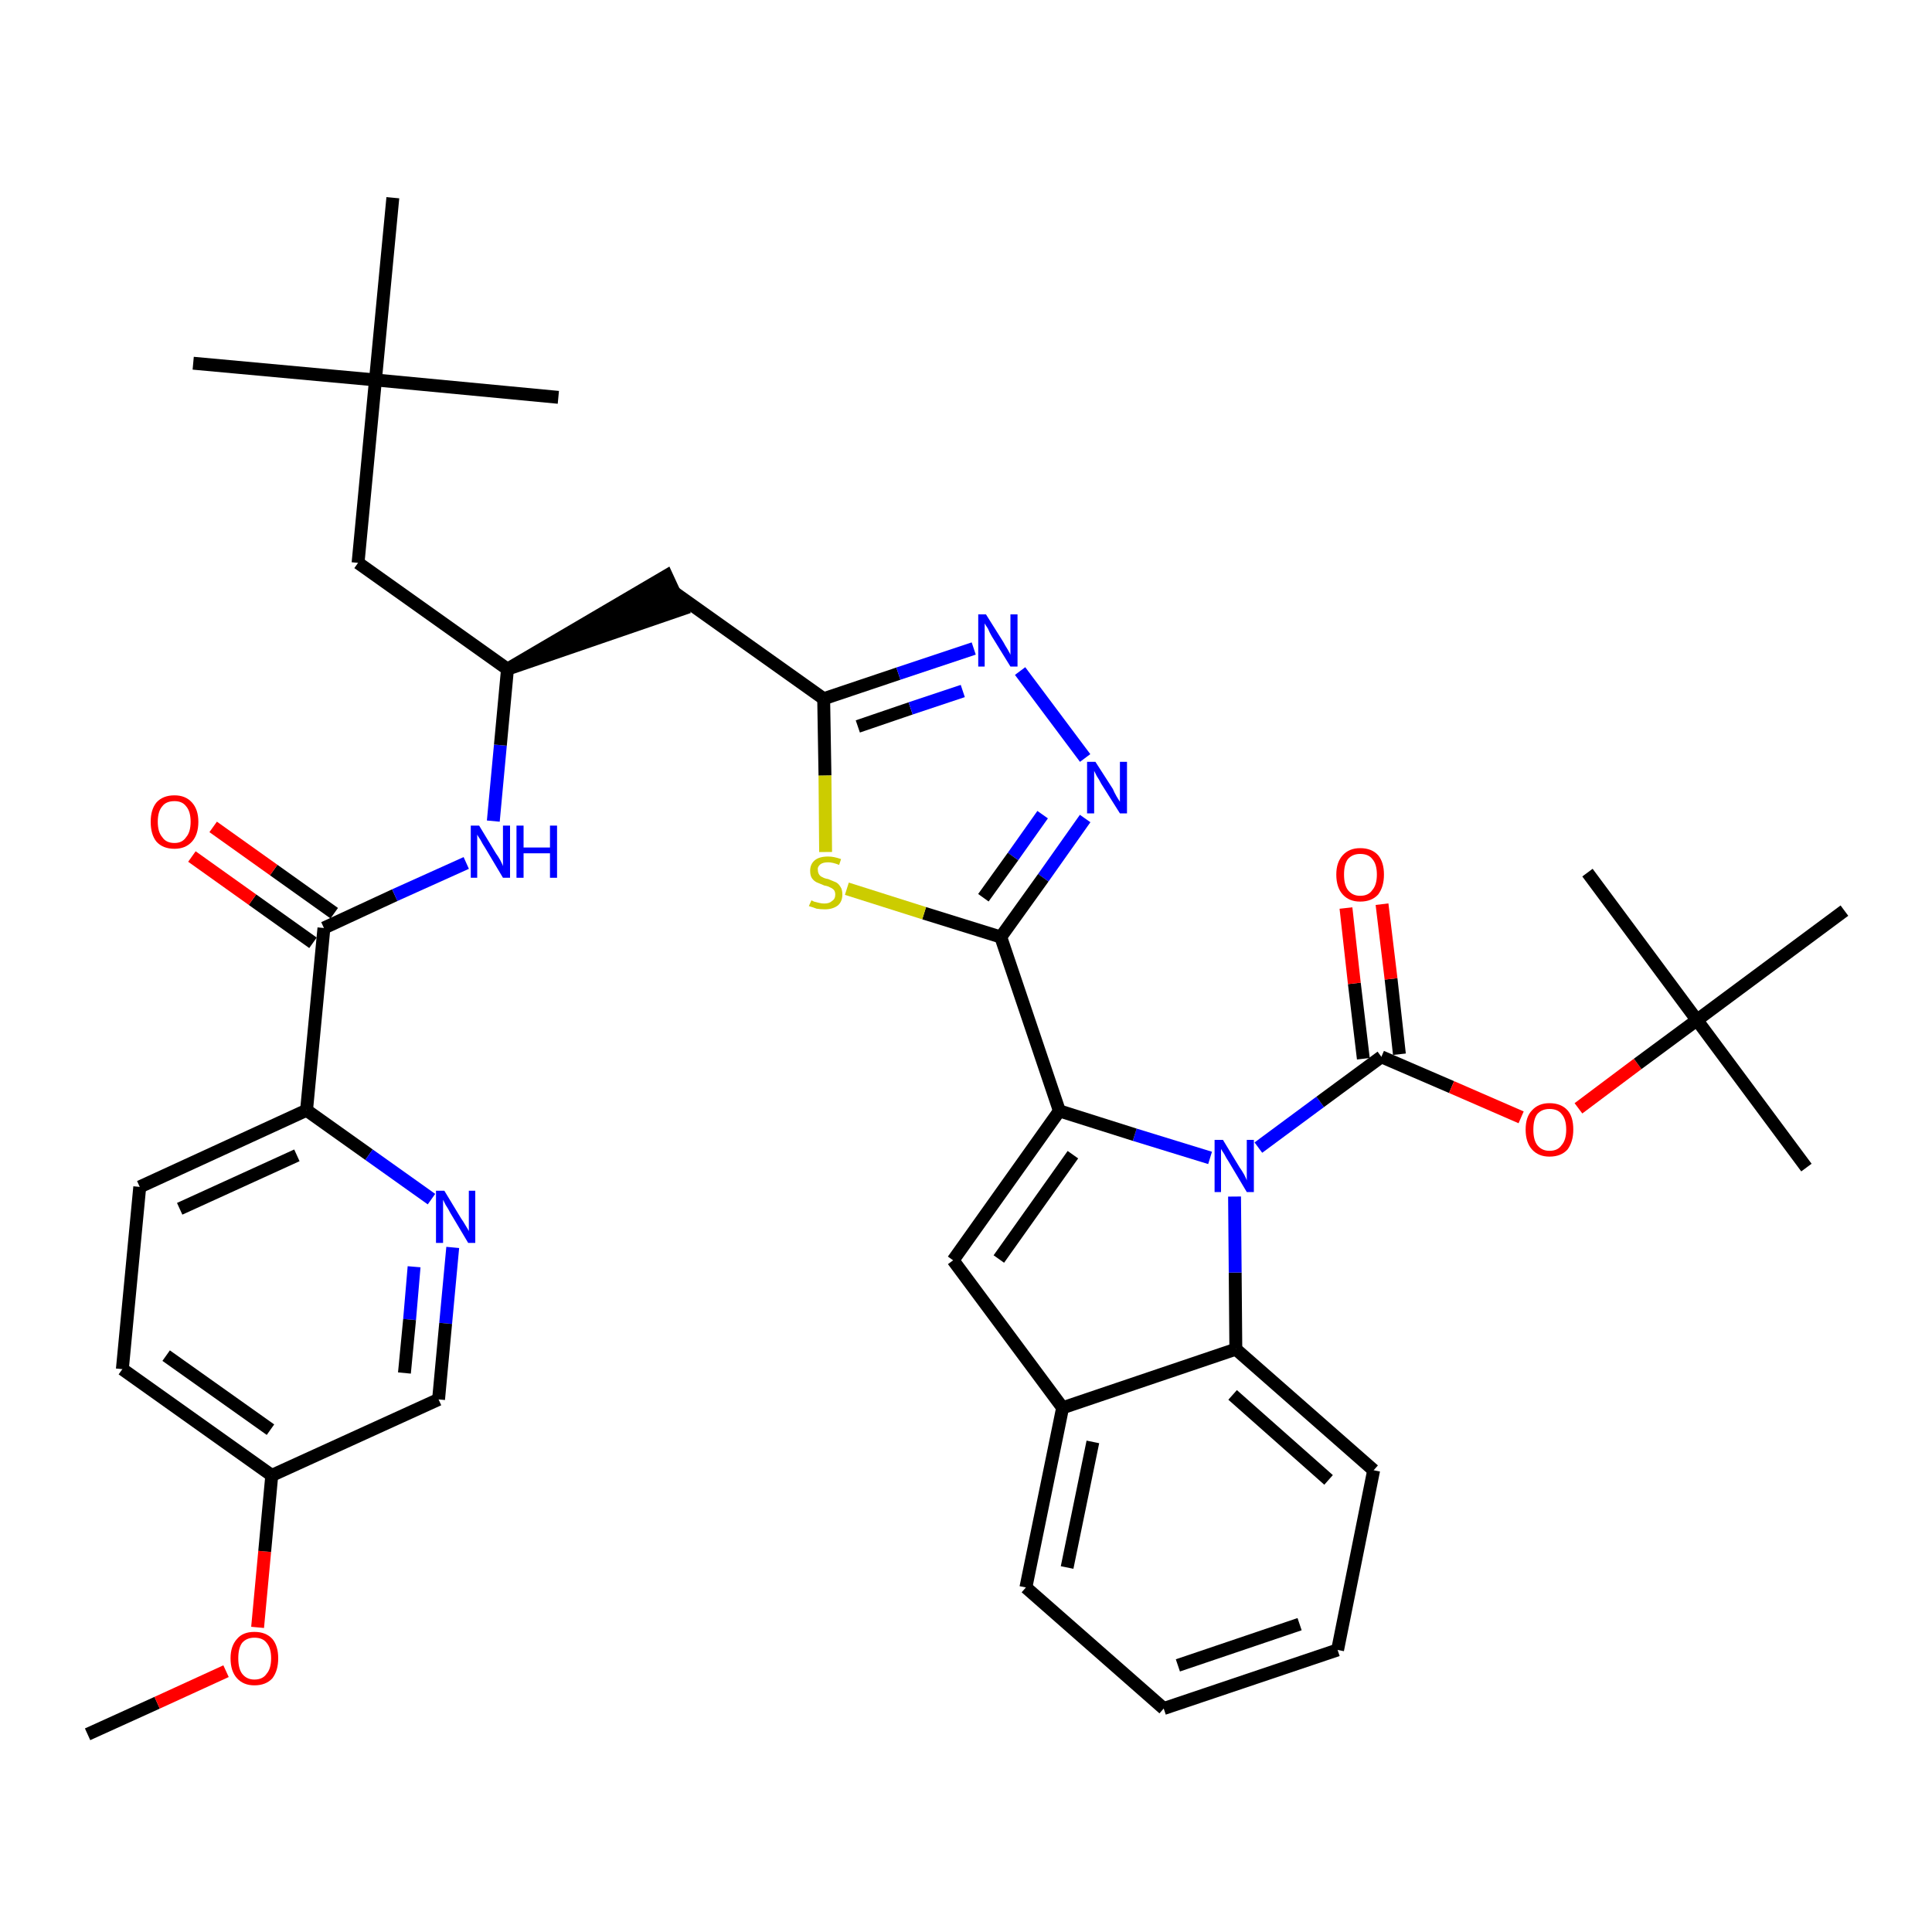 <?xml version='1.0' encoding='iso-8859-1'?>
<svg version='1.1' baseProfile='full'
              xmlns='http://www.w3.org/2000/svg'
                      xmlns:rdkit='http://www.rdkit.org/xml'
                      xmlns:xlink='http://www.w3.org/1999/xlink'
                  xml:space='preserve'
width='300px' height='300px' viewBox='0 0 300 300'>
<!-- END OF HEADER -->
<path class='bond-0 atom-0 atom-1' d='M 13.6,269.3 L 24.4,264.4' style='fill:none;fill-rule:evenodd;stroke:#000000;stroke-width:2.0px;stroke-linecap:butt;stroke-linejoin:miter;stroke-opacity:1' />
<path class='bond-0 atom-0 atom-1' d='M 24.4,264.4 L 35.1,259.5' style='fill:none;fill-rule:evenodd;stroke:#FF0000;stroke-width:2.0px;stroke-linecap:butt;stroke-linejoin:miter;stroke-opacity:1' />
<path class='bond-1 atom-1 atom-2' d='M 40.0,252.7 L 41.1,240.9' style='fill:none;fill-rule:evenodd;stroke:#FF0000;stroke-width:2.0px;stroke-linecap:butt;stroke-linejoin:miter;stroke-opacity:1' />
<path class='bond-1 atom-1 atom-2' d='M 41.1,240.9 L 42.2,229.1' style='fill:none;fill-rule:evenodd;stroke:#000000;stroke-width:2.0px;stroke-linecap:butt;stroke-linejoin:miter;stroke-opacity:1' />
<path class='bond-2 atom-2 atom-3' d='M 42.2,229.1 L 19.0,212.6' style='fill:none;fill-rule:evenodd;stroke:#000000;stroke-width:2.0px;stroke-linecap:butt;stroke-linejoin:miter;stroke-opacity:1' />
<path class='bond-2 atom-2 atom-3' d='M 42.0,222.0 L 25.8,210.5' style='fill:none;fill-rule:evenodd;stroke:#000000;stroke-width:2.0px;stroke-linecap:butt;stroke-linejoin:miter;stroke-opacity:1' />
<path class='bond-38 atom-38 atom-2' d='M 68.1,217.3 L 42.2,229.1' style='fill:none;fill-rule:evenodd;stroke:#000000;stroke-width:2.0px;stroke-linecap:butt;stroke-linejoin:miter;stroke-opacity:1' />
<path class='bond-3 atom-3 atom-4' d='M 19.0,212.6 L 21.7,184.3' style='fill:none;fill-rule:evenodd;stroke:#000000;stroke-width:2.0px;stroke-linecap:butt;stroke-linejoin:miter;stroke-opacity:1' />
<path class='bond-4 atom-4 atom-5' d='M 21.7,184.3 L 47.6,172.4' style='fill:none;fill-rule:evenodd;stroke:#000000;stroke-width:2.0px;stroke-linecap:butt;stroke-linejoin:miter;stroke-opacity:1' />
<path class='bond-4 atom-4 atom-5' d='M 27.9,187.7 L 46.1,179.4' style='fill:none;fill-rule:evenodd;stroke:#000000;stroke-width:2.0px;stroke-linecap:butt;stroke-linejoin:miter;stroke-opacity:1' />
<path class='bond-5 atom-5 atom-6' d='M 47.6,172.4 L 50.3,144.1' style='fill:none;fill-rule:evenodd;stroke:#000000;stroke-width:2.0px;stroke-linecap:butt;stroke-linejoin:miter;stroke-opacity:1' />
<path class='bond-36 atom-5 atom-37' d='M 47.6,172.4 L 57.3,179.3' style='fill:none;fill-rule:evenodd;stroke:#000000;stroke-width:2.0px;stroke-linecap:butt;stroke-linejoin:miter;stroke-opacity:1' />
<path class='bond-36 atom-5 atom-37' d='M 57.3,179.3 L 67.0,186.2' style='fill:none;fill-rule:evenodd;stroke:#0000FF;stroke-width:2.0px;stroke-linecap:butt;stroke-linejoin:miter;stroke-opacity:1' />
<path class='bond-6 atom-6 atom-7' d='M 51.9,141.8 L 42.5,135.1' style='fill:none;fill-rule:evenodd;stroke:#000000;stroke-width:2.0px;stroke-linecap:butt;stroke-linejoin:miter;stroke-opacity:1' />
<path class='bond-6 atom-6 atom-7' d='M 42.5,135.1 L 33.1,128.4' style='fill:none;fill-rule:evenodd;stroke:#FF0000;stroke-width:2.0px;stroke-linecap:butt;stroke-linejoin:miter;stroke-opacity:1' />
<path class='bond-6 atom-6 atom-7' d='M 48.6,146.4 L 39.2,139.7' style='fill:none;fill-rule:evenodd;stroke:#000000;stroke-width:2.0px;stroke-linecap:butt;stroke-linejoin:miter;stroke-opacity:1' />
<path class='bond-6 atom-6 atom-7' d='M 39.2,139.7 L 29.8,133.0' style='fill:none;fill-rule:evenodd;stroke:#FF0000;stroke-width:2.0px;stroke-linecap:butt;stroke-linejoin:miter;stroke-opacity:1' />
<path class='bond-7 atom-6 atom-8' d='M 50.3,144.1 L 61.3,139.0' style='fill:none;fill-rule:evenodd;stroke:#000000;stroke-width:2.0px;stroke-linecap:butt;stroke-linejoin:miter;stroke-opacity:1' />
<path class='bond-7 atom-6 atom-8' d='M 61.3,139.0 L 72.4,134.0' style='fill:none;fill-rule:evenodd;stroke:#0000FF;stroke-width:2.0px;stroke-linecap:butt;stroke-linejoin:miter;stroke-opacity:1' />
<path class='bond-8 atom-8 atom-9' d='M 76.6,127.5 L 77.7,115.7' style='fill:none;fill-rule:evenodd;stroke:#0000FF;stroke-width:2.0px;stroke-linecap:butt;stroke-linejoin:miter;stroke-opacity:1' />
<path class='bond-8 atom-8 atom-9' d='M 77.7,115.7 L 78.8,103.9' style='fill:none;fill-rule:evenodd;stroke:#000000;stroke-width:2.0px;stroke-linecap:butt;stroke-linejoin:miter;stroke-opacity:1' />
<path class='bond-9 atom-9 atom-10' d='M 78.8,103.9 L 105.9,94.6 L 103.5,89.4 Z' style='fill:#000000;fill-rule:evenodd;fill-opacity:1;stroke:#000000;stroke-width:2.0px;stroke-linecap:butt;stroke-linejoin:miter;stroke-opacity:1;' />
<path class='bond-31 atom-9 atom-32' d='M 78.8,103.9 L 55.6,87.4' style='fill:none;fill-rule:evenodd;stroke:#000000;stroke-width:2.0px;stroke-linecap:butt;stroke-linejoin:miter;stroke-opacity:1' />
<path class='bond-10 atom-10 atom-11' d='M 104.7,92.0 L 127.9,108.5' style='fill:none;fill-rule:evenodd;stroke:#000000;stroke-width:2.0px;stroke-linecap:butt;stroke-linejoin:miter;stroke-opacity:1' />
<path class='bond-11 atom-11 atom-12' d='M 127.9,108.5 L 139.5,104.6' style='fill:none;fill-rule:evenodd;stroke:#000000;stroke-width:2.0px;stroke-linecap:butt;stroke-linejoin:miter;stroke-opacity:1' />
<path class='bond-11 atom-11 atom-12' d='M 139.5,104.6 L 151.2,100.7' style='fill:none;fill-rule:evenodd;stroke:#0000FF;stroke-width:2.0px;stroke-linecap:butt;stroke-linejoin:miter;stroke-opacity:1' />
<path class='bond-11 atom-11 atom-12' d='M 133.2,112.8 L 141.4,110.0' style='fill:none;fill-rule:evenodd;stroke:#000000;stroke-width:2.0px;stroke-linecap:butt;stroke-linejoin:miter;stroke-opacity:1' />
<path class='bond-11 atom-11 atom-12' d='M 141.4,110.0 L 149.5,107.3' style='fill:none;fill-rule:evenodd;stroke:#0000FF;stroke-width:2.0px;stroke-linecap:butt;stroke-linejoin:miter;stroke-opacity:1' />
<path class='bond-39 atom-31 atom-11' d='M 128.2,132.3 L 128.1,120.4' style='fill:none;fill-rule:evenodd;stroke:#CCCC00;stroke-width:2.0px;stroke-linecap:butt;stroke-linejoin:miter;stroke-opacity:1' />
<path class='bond-39 atom-31 atom-11' d='M 128.1,120.4 L 127.9,108.5' style='fill:none;fill-rule:evenodd;stroke:#000000;stroke-width:2.0px;stroke-linecap:butt;stroke-linejoin:miter;stroke-opacity:1' />
<path class='bond-12 atom-12 atom-13' d='M 158.4,104.2 L 168.5,117.7' style='fill:none;fill-rule:evenodd;stroke:#0000FF;stroke-width:2.0px;stroke-linecap:butt;stroke-linejoin:miter;stroke-opacity:1' />
<path class='bond-13 atom-13 atom-14' d='M 168.5,127.1 L 162.0,136.3' style='fill:none;fill-rule:evenodd;stroke:#0000FF;stroke-width:2.0px;stroke-linecap:butt;stroke-linejoin:miter;stroke-opacity:1' />
<path class='bond-13 atom-13 atom-14' d='M 162.0,136.3 L 155.4,145.5' style='fill:none;fill-rule:evenodd;stroke:#000000;stroke-width:2.0px;stroke-linecap:butt;stroke-linejoin:miter;stroke-opacity:1' />
<path class='bond-13 atom-13 atom-14' d='M 161.9,126.5 L 157.3,133.0' style='fill:none;fill-rule:evenodd;stroke:#0000FF;stroke-width:2.0px;stroke-linecap:butt;stroke-linejoin:miter;stroke-opacity:1' />
<path class='bond-13 atom-13 atom-14' d='M 157.3,133.0 L 152.7,139.4' style='fill:none;fill-rule:evenodd;stroke:#000000;stroke-width:2.0px;stroke-linecap:butt;stroke-linejoin:miter;stroke-opacity:1' />
<path class='bond-14 atom-14 atom-15' d='M 155.4,145.5 L 164.5,172.5' style='fill:none;fill-rule:evenodd;stroke:#000000;stroke-width:2.0px;stroke-linecap:butt;stroke-linejoin:miter;stroke-opacity:1' />
<path class='bond-30 atom-14 atom-31' d='M 155.4,145.5 L 143.5,141.8' style='fill:none;fill-rule:evenodd;stroke:#000000;stroke-width:2.0px;stroke-linecap:butt;stroke-linejoin:miter;stroke-opacity:1' />
<path class='bond-30 atom-14 atom-31' d='M 143.5,141.8 L 131.5,138.0' style='fill:none;fill-rule:evenodd;stroke:#CCCC00;stroke-width:2.0px;stroke-linecap:butt;stroke-linejoin:miter;stroke-opacity:1' />
<path class='bond-15 atom-15 atom-16' d='M 164.5,172.5 L 148.0,195.7' style='fill:none;fill-rule:evenodd;stroke:#000000;stroke-width:2.0px;stroke-linecap:butt;stroke-linejoin:miter;stroke-opacity:1' />
<path class='bond-15 atom-15 atom-16' d='M 166.6,179.3 L 155.1,195.5' style='fill:none;fill-rule:evenodd;stroke:#000000;stroke-width:2.0px;stroke-linecap:butt;stroke-linejoin:miter;stroke-opacity:1' />
<path class='bond-40 atom-23 atom-15' d='M 187.9,179.8 L 176.2,176.2' style='fill:none;fill-rule:evenodd;stroke:#0000FF;stroke-width:2.0px;stroke-linecap:butt;stroke-linejoin:miter;stroke-opacity:1' />
<path class='bond-40 atom-23 atom-15' d='M 176.2,176.2 L 164.5,172.5' style='fill:none;fill-rule:evenodd;stroke:#000000;stroke-width:2.0px;stroke-linecap:butt;stroke-linejoin:miter;stroke-opacity:1' />
<path class='bond-16 atom-16 atom-17' d='M 148.0,195.7 L 165.0,218.6' style='fill:none;fill-rule:evenodd;stroke:#000000;stroke-width:2.0px;stroke-linecap:butt;stroke-linejoin:miter;stroke-opacity:1' />
<path class='bond-17 atom-17 atom-18' d='M 165.0,218.6 L 159.3,246.5' style='fill:none;fill-rule:evenodd;stroke:#000000;stroke-width:2.0px;stroke-linecap:butt;stroke-linejoin:miter;stroke-opacity:1' />
<path class='bond-17 atom-17 atom-18' d='M 169.7,223.9 L 165.7,243.4' style='fill:none;fill-rule:evenodd;stroke:#000000;stroke-width:2.0px;stroke-linecap:butt;stroke-linejoin:miter;stroke-opacity:1' />
<path class='bond-41 atom-22 atom-17' d='M 191.9,209.5 L 165.0,218.6' style='fill:none;fill-rule:evenodd;stroke:#000000;stroke-width:2.0px;stroke-linecap:butt;stroke-linejoin:miter;stroke-opacity:1' />
<path class='bond-18 atom-18 atom-19' d='M 159.3,246.5 L 180.7,265.3' style='fill:none;fill-rule:evenodd;stroke:#000000;stroke-width:2.0px;stroke-linecap:butt;stroke-linejoin:miter;stroke-opacity:1' />
<path class='bond-19 atom-19 atom-20' d='M 180.7,265.3 L 207.7,256.2' style='fill:none;fill-rule:evenodd;stroke:#000000;stroke-width:2.0px;stroke-linecap:butt;stroke-linejoin:miter;stroke-opacity:1' />
<path class='bond-19 atom-19 atom-20' d='M 182.9,258.6 L 201.8,252.2' style='fill:none;fill-rule:evenodd;stroke:#000000;stroke-width:2.0px;stroke-linecap:butt;stroke-linejoin:miter;stroke-opacity:1' />
<path class='bond-20 atom-20 atom-21' d='M 207.7,256.2 L 213.3,228.3' style='fill:none;fill-rule:evenodd;stroke:#000000;stroke-width:2.0px;stroke-linecap:butt;stroke-linejoin:miter;stroke-opacity:1' />
<path class='bond-21 atom-21 atom-22' d='M 213.3,228.3 L 191.9,209.5' style='fill:none;fill-rule:evenodd;stroke:#000000;stroke-width:2.0px;stroke-linecap:butt;stroke-linejoin:miter;stroke-opacity:1' />
<path class='bond-21 atom-21 atom-22' d='M 206.3,229.8 L 191.4,216.6' style='fill:none;fill-rule:evenodd;stroke:#000000;stroke-width:2.0px;stroke-linecap:butt;stroke-linejoin:miter;stroke-opacity:1' />
<path class='bond-22 atom-22 atom-23' d='M 191.9,209.5 L 191.8,197.6' style='fill:none;fill-rule:evenodd;stroke:#000000;stroke-width:2.0px;stroke-linecap:butt;stroke-linejoin:miter;stroke-opacity:1' />
<path class='bond-22 atom-22 atom-23' d='M 191.8,197.6 L 191.7,185.8' style='fill:none;fill-rule:evenodd;stroke:#0000FF;stroke-width:2.0px;stroke-linecap:butt;stroke-linejoin:miter;stroke-opacity:1' />
<path class='bond-23 atom-23 atom-24' d='M 195.4,178.2 L 205.0,171.1' style='fill:none;fill-rule:evenodd;stroke:#0000FF;stroke-width:2.0px;stroke-linecap:butt;stroke-linejoin:miter;stroke-opacity:1' />
<path class='bond-23 atom-23 atom-24' d='M 205.0,171.1 L 214.5,164.1' style='fill:none;fill-rule:evenodd;stroke:#000000;stroke-width:2.0px;stroke-linecap:butt;stroke-linejoin:miter;stroke-opacity:1' />
<path class='bond-24 atom-24 atom-25' d='M 217.3,163.7 L 216.0,152.0' style='fill:none;fill-rule:evenodd;stroke:#000000;stroke-width:2.0px;stroke-linecap:butt;stroke-linejoin:miter;stroke-opacity:1' />
<path class='bond-24 atom-24 atom-25' d='M 216.0,152.0 L 214.6,140.4' style='fill:none;fill-rule:evenodd;stroke:#FF0000;stroke-width:2.0px;stroke-linecap:butt;stroke-linejoin:miter;stroke-opacity:1' />
<path class='bond-24 atom-24 atom-25' d='M 211.7,164.4 L 210.3,152.7' style='fill:none;fill-rule:evenodd;stroke:#000000;stroke-width:2.0px;stroke-linecap:butt;stroke-linejoin:miter;stroke-opacity:1' />
<path class='bond-24 atom-24 atom-25' d='M 210.3,152.7 L 209.0,141.0' style='fill:none;fill-rule:evenodd;stroke:#FF0000;stroke-width:2.0px;stroke-linecap:butt;stroke-linejoin:miter;stroke-opacity:1' />
<path class='bond-25 atom-24 atom-26' d='M 214.5,164.1 L 225.4,168.8' style='fill:none;fill-rule:evenodd;stroke:#000000;stroke-width:2.0px;stroke-linecap:butt;stroke-linejoin:miter;stroke-opacity:1' />
<path class='bond-25 atom-24 atom-26' d='M 225.4,168.8 L 236.2,173.5' style='fill:none;fill-rule:evenodd;stroke:#FF0000;stroke-width:2.0px;stroke-linecap:butt;stroke-linejoin:miter;stroke-opacity:1' />
<path class='bond-26 atom-26 atom-27' d='M 245.1,172.1 L 254.3,165.2' style='fill:none;fill-rule:evenodd;stroke:#FF0000;stroke-width:2.0px;stroke-linecap:butt;stroke-linejoin:miter;stroke-opacity:1' />
<path class='bond-26 atom-26 atom-27' d='M 254.3,165.2 L 263.5,158.4' style='fill:none;fill-rule:evenodd;stroke:#000000;stroke-width:2.0px;stroke-linecap:butt;stroke-linejoin:miter;stroke-opacity:1' />
<path class='bond-27 atom-27 atom-28' d='M 263.5,158.4 L 280.5,181.3' style='fill:none;fill-rule:evenodd;stroke:#000000;stroke-width:2.0px;stroke-linecap:butt;stroke-linejoin:miter;stroke-opacity:1' />
<path class='bond-28 atom-27 atom-29' d='M 263.5,158.4 L 246.5,135.5' style='fill:none;fill-rule:evenodd;stroke:#000000;stroke-width:2.0px;stroke-linecap:butt;stroke-linejoin:miter;stroke-opacity:1' />
<path class='bond-29 atom-27 atom-30' d='M 263.5,158.4 L 286.4,141.4' style='fill:none;fill-rule:evenodd;stroke:#000000;stroke-width:2.0px;stroke-linecap:butt;stroke-linejoin:miter;stroke-opacity:1' />
<path class='bond-32 atom-32 atom-33' d='M 55.6,87.4 L 58.3,59.0' style='fill:none;fill-rule:evenodd;stroke:#000000;stroke-width:2.0px;stroke-linecap:butt;stroke-linejoin:miter;stroke-opacity:1' />
<path class='bond-33 atom-33 atom-34' d='M 58.3,59.0 L 30.0,56.4' style='fill:none;fill-rule:evenodd;stroke:#000000;stroke-width:2.0px;stroke-linecap:butt;stroke-linejoin:miter;stroke-opacity:1' />
<path class='bond-34 atom-33 atom-35' d='M 58.3,59.0 L 86.7,61.7' style='fill:none;fill-rule:evenodd;stroke:#000000;stroke-width:2.0px;stroke-linecap:butt;stroke-linejoin:miter;stroke-opacity:1' />
<path class='bond-35 atom-33 atom-36' d='M 58.3,59.0 L 61.0,30.7' style='fill:none;fill-rule:evenodd;stroke:#000000;stroke-width:2.0px;stroke-linecap:butt;stroke-linejoin:miter;stroke-opacity:1' />
<path class='bond-37 atom-37 atom-38' d='M 70.3,193.7 L 69.2,205.5' style='fill:none;fill-rule:evenodd;stroke:#0000FF;stroke-width:2.0px;stroke-linecap:butt;stroke-linejoin:miter;stroke-opacity:1' />
<path class='bond-37 atom-37 atom-38' d='M 69.2,205.5 L 68.1,217.3' style='fill:none;fill-rule:evenodd;stroke:#000000;stroke-width:2.0px;stroke-linecap:butt;stroke-linejoin:miter;stroke-opacity:1' />
<path class='bond-37 atom-37 atom-38' d='M 64.3,196.7 L 63.6,204.9' style='fill:none;fill-rule:evenodd;stroke:#0000FF;stroke-width:2.0px;stroke-linecap:butt;stroke-linejoin:miter;stroke-opacity:1' />
<path class='bond-37 atom-37 atom-38' d='M 63.6,204.9 L 62.8,213.2' style='fill:none;fill-rule:evenodd;stroke:#000000;stroke-width:2.0px;stroke-linecap:butt;stroke-linejoin:miter;stroke-opacity:1' />
<path  class='atom-1' d='M 35.8 257.5
Q 35.8 255.6, 36.8 254.5
Q 37.7 253.4, 39.5 253.4
Q 41.3 253.4, 42.3 254.5
Q 43.2 255.6, 43.2 257.5
Q 43.2 259.4, 42.3 260.6
Q 41.3 261.7, 39.5 261.7
Q 37.8 261.7, 36.8 260.6
Q 35.8 259.5, 35.8 257.5
M 39.5 260.8
Q 40.8 260.8, 41.4 259.9
Q 42.1 259.1, 42.1 257.5
Q 42.1 255.9, 41.4 255.1
Q 40.8 254.3, 39.5 254.3
Q 38.3 254.3, 37.6 255.1
Q 37.0 255.9, 37.0 257.5
Q 37.0 259.1, 37.6 259.9
Q 38.3 260.8, 39.5 260.8
' fill='#FF0000'/>
<path  class='atom-7' d='M 23.4 127.6
Q 23.4 125.7, 24.3 124.6
Q 25.3 123.5, 27.1 123.5
Q 28.8 123.5, 29.8 124.6
Q 30.8 125.7, 30.8 127.6
Q 30.8 129.6, 29.8 130.7
Q 28.8 131.8, 27.1 131.8
Q 25.3 131.8, 24.3 130.7
Q 23.4 129.6, 23.4 127.6
M 27.1 130.9
Q 28.3 130.9, 28.9 130.0
Q 29.6 129.2, 29.6 127.6
Q 29.6 126.0, 28.9 125.2
Q 28.3 124.4, 27.1 124.4
Q 25.8 124.4, 25.2 125.2
Q 24.5 126.0, 24.5 127.6
Q 24.5 129.2, 25.2 130.0
Q 25.8 130.9, 27.1 130.9
' fill='#FF0000'/>
<path  class='atom-8' d='M 74.4 128.2
L 77.0 132.5
Q 77.3 132.9, 77.7 133.6
Q 78.1 134.4, 78.1 134.5
L 78.1 128.2
L 79.2 128.2
L 79.2 136.3
L 78.1 136.3
L 75.3 131.6
Q 74.9 131.0, 74.6 130.4
Q 74.2 129.8, 74.1 129.6
L 74.1 136.3
L 73.1 136.3
L 73.1 128.2
L 74.4 128.2
' fill='#0000FF'/>
<path  class='atom-8' d='M 80.2 128.2
L 81.3 128.2
L 81.3 131.6
L 85.4 131.6
L 85.4 128.2
L 86.5 128.2
L 86.5 136.3
L 85.4 136.3
L 85.4 132.5
L 81.3 132.5
L 81.3 136.3
L 80.2 136.3
L 80.2 128.2
' fill='#0000FF'/>
<path  class='atom-12' d='M 153.1 95.4
L 155.8 99.7
Q 156.0 100.1, 156.5 100.9
Q 156.9 101.6, 156.9 101.7
L 156.9 95.4
L 158.0 95.4
L 158.0 103.5
L 156.9 103.5
L 154.0 98.8
Q 153.7 98.3, 153.4 97.6
Q 153.0 97.0, 152.9 96.8
L 152.9 103.5
L 151.9 103.5
L 151.9 95.4
L 153.1 95.4
' fill='#0000FF'/>
<path  class='atom-13' d='M 170.1 118.3
L 172.8 122.5
Q 173.0 123.0, 173.4 123.7
Q 173.9 124.5, 173.9 124.5
L 173.9 118.3
L 175.0 118.3
L 175.0 126.3
L 173.9 126.3
L 171.0 121.7
Q 170.7 121.1, 170.3 120.5
Q 170.0 119.9, 169.9 119.7
L 169.9 126.3
L 168.8 126.3
L 168.8 118.3
L 170.1 118.3
' fill='#0000FF'/>
<path  class='atom-23' d='M 189.9 177.0
L 192.5 181.3
Q 192.8 181.7, 193.2 182.4
Q 193.6 183.2, 193.6 183.3
L 193.6 177.0
L 194.7 177.0
L 194.7 185.1
L 193.6 185.1
L 190.8 180.4
Q 190.4 179.8, 190.1 179.2
Q 189.7 178.6, 189.6 178.4
L 189.6 185.1
L 188.6 185.1
L 188.6 177.0
L 189.9 177.0
' fill='#0000FF'/>
<path  class='atom-25' d='M 207.5 135.8
Q 207.5 133.9, 208.5 132.8
Q 209.5 131.7, 211.2 131.7
Q 213.0 131.7, 214.0 132.8
Q 214.9 133.9, 214.9 135.8
Q 214.9 137.7, 214.0 138.9
Q 213.0 140.0, 211.2 140.0
Q 209.5 140.0, 208.5 138.9
Q 207.5 137.8, 207.5 135.8
M 211.2 139.1
Q 212.5 139.1, 213.1 138.2
Q 213.8 137.4, 213.8 135.8
Q 213.8 134.2, 213.1 133.4
Q 212.5 132.6, 211.2 132.6
Q 210.0 132.6, 209.3 133.4
Q 208.7 134.2, 208.7 135.8
Q 208.7 137.4, 209.3 138.2
Q 210.0 139.1, 211.2 139.1
' fill='#FF0000'/>
<path  class='atom-26' d='M 236.9 175.4
Q 236.9 173.4, 237.9 172.4
Q 238.9 171.3, 240.6 171.3
Q 242.4 171.3, 243.4 172.4
Q 244.3 173.4, 244.3 175.4
Q 244.3 177.3, 243.4 178.5
Q 242.4 179.6, 240.6 179.6
Q 238.9 179.6, 237.9 178.5
Q 236.9 177.4, 236.9 175.4
M 240.6 178.7
Q 241.9 178.7, 242.5 177.8
Q 243.2 177.0, 243.2 175.4
Q 243.2 173.8, 242.5 173.0
Q 241.9 172.2, 240.6 172.2
Q 239.4 172.2, 238.7 173.0
Q 238.1 173.8, 238.1 175.4
Q 238.1 177.0, 238.7 177.8
Q 239.4 178.7, 240.6 178.7
' fill='#FF0000'/>
<path  class='atom-31' d='M 126.0 139.8
Q 126.0 139.8, 126.4 140.0
Q 126.8 140.1, 127.2 140.2
Q 127.6 140.3, 128.0 140.3
Q 128.8 140.3, 129.2 139.9
Q 129.7 139.6, 129.7 138.9
Q 129.7 138.5, 129.5 138.2
Q 129.2 137.9, 128.9 137.8
Q 128.6 137.6, 128.0 137.5
Q 127.3 137.2, 126.8 137.0
Q 126.4 136.8, 126.1 136.4
Q 125.8 136.0, 125.8 135.2
Q 125.8 134.2, 126.5 133.6
Q 127.2 133.0, 128.6 133.0
Q 129.5 133.0, 130.6 133.4
L 130.3 134.3
Q 129.3 133.9, 128.6 133.9
Q 127.8 133.9, 127.4 134.2
Q 126.9 134.6, 127.0 135.1
Q 127.0 135.5, 127.2 135.8
Q 127.4 136.1, 127.7 136.2
Q 128.0 136.4, 128.6 136.5
Q 129.3 136.8, 129.8 137.0
Q 130.2 137.2, 130.5 137.7
Q 130.8 138.1, 130.8 138.9
Q 130.8 140.0, 130.1 140.6
Q 129.3 141.2, 128.1 141.2
Q 127.4 141.2, 126.8 141.1
Q 126.3 140.9, 125.6 140.7
L 126.0 139.8
' fill='#CCCC00'/>
<path  class='atom-37' d='M 69.0 184.9
L 71.6 189.2
Q 71.9 189.6, 72.3 190.3
Q 72.8 191.1, 72.8 191.2
L 72.8 184.9
L 73.8 184.9
L 73.8 193.0
L 72.7 193.0
L 69.9 188.3
Q 69.6 187.7, 69.2 187.1
Q 68.9 186.5, 68.8 186.3
L 68.8 193.0
L 67.7 193.0
L 67.7 184.9
L 69.0 184.9
' fill='#0000FF'/>
</svg>
